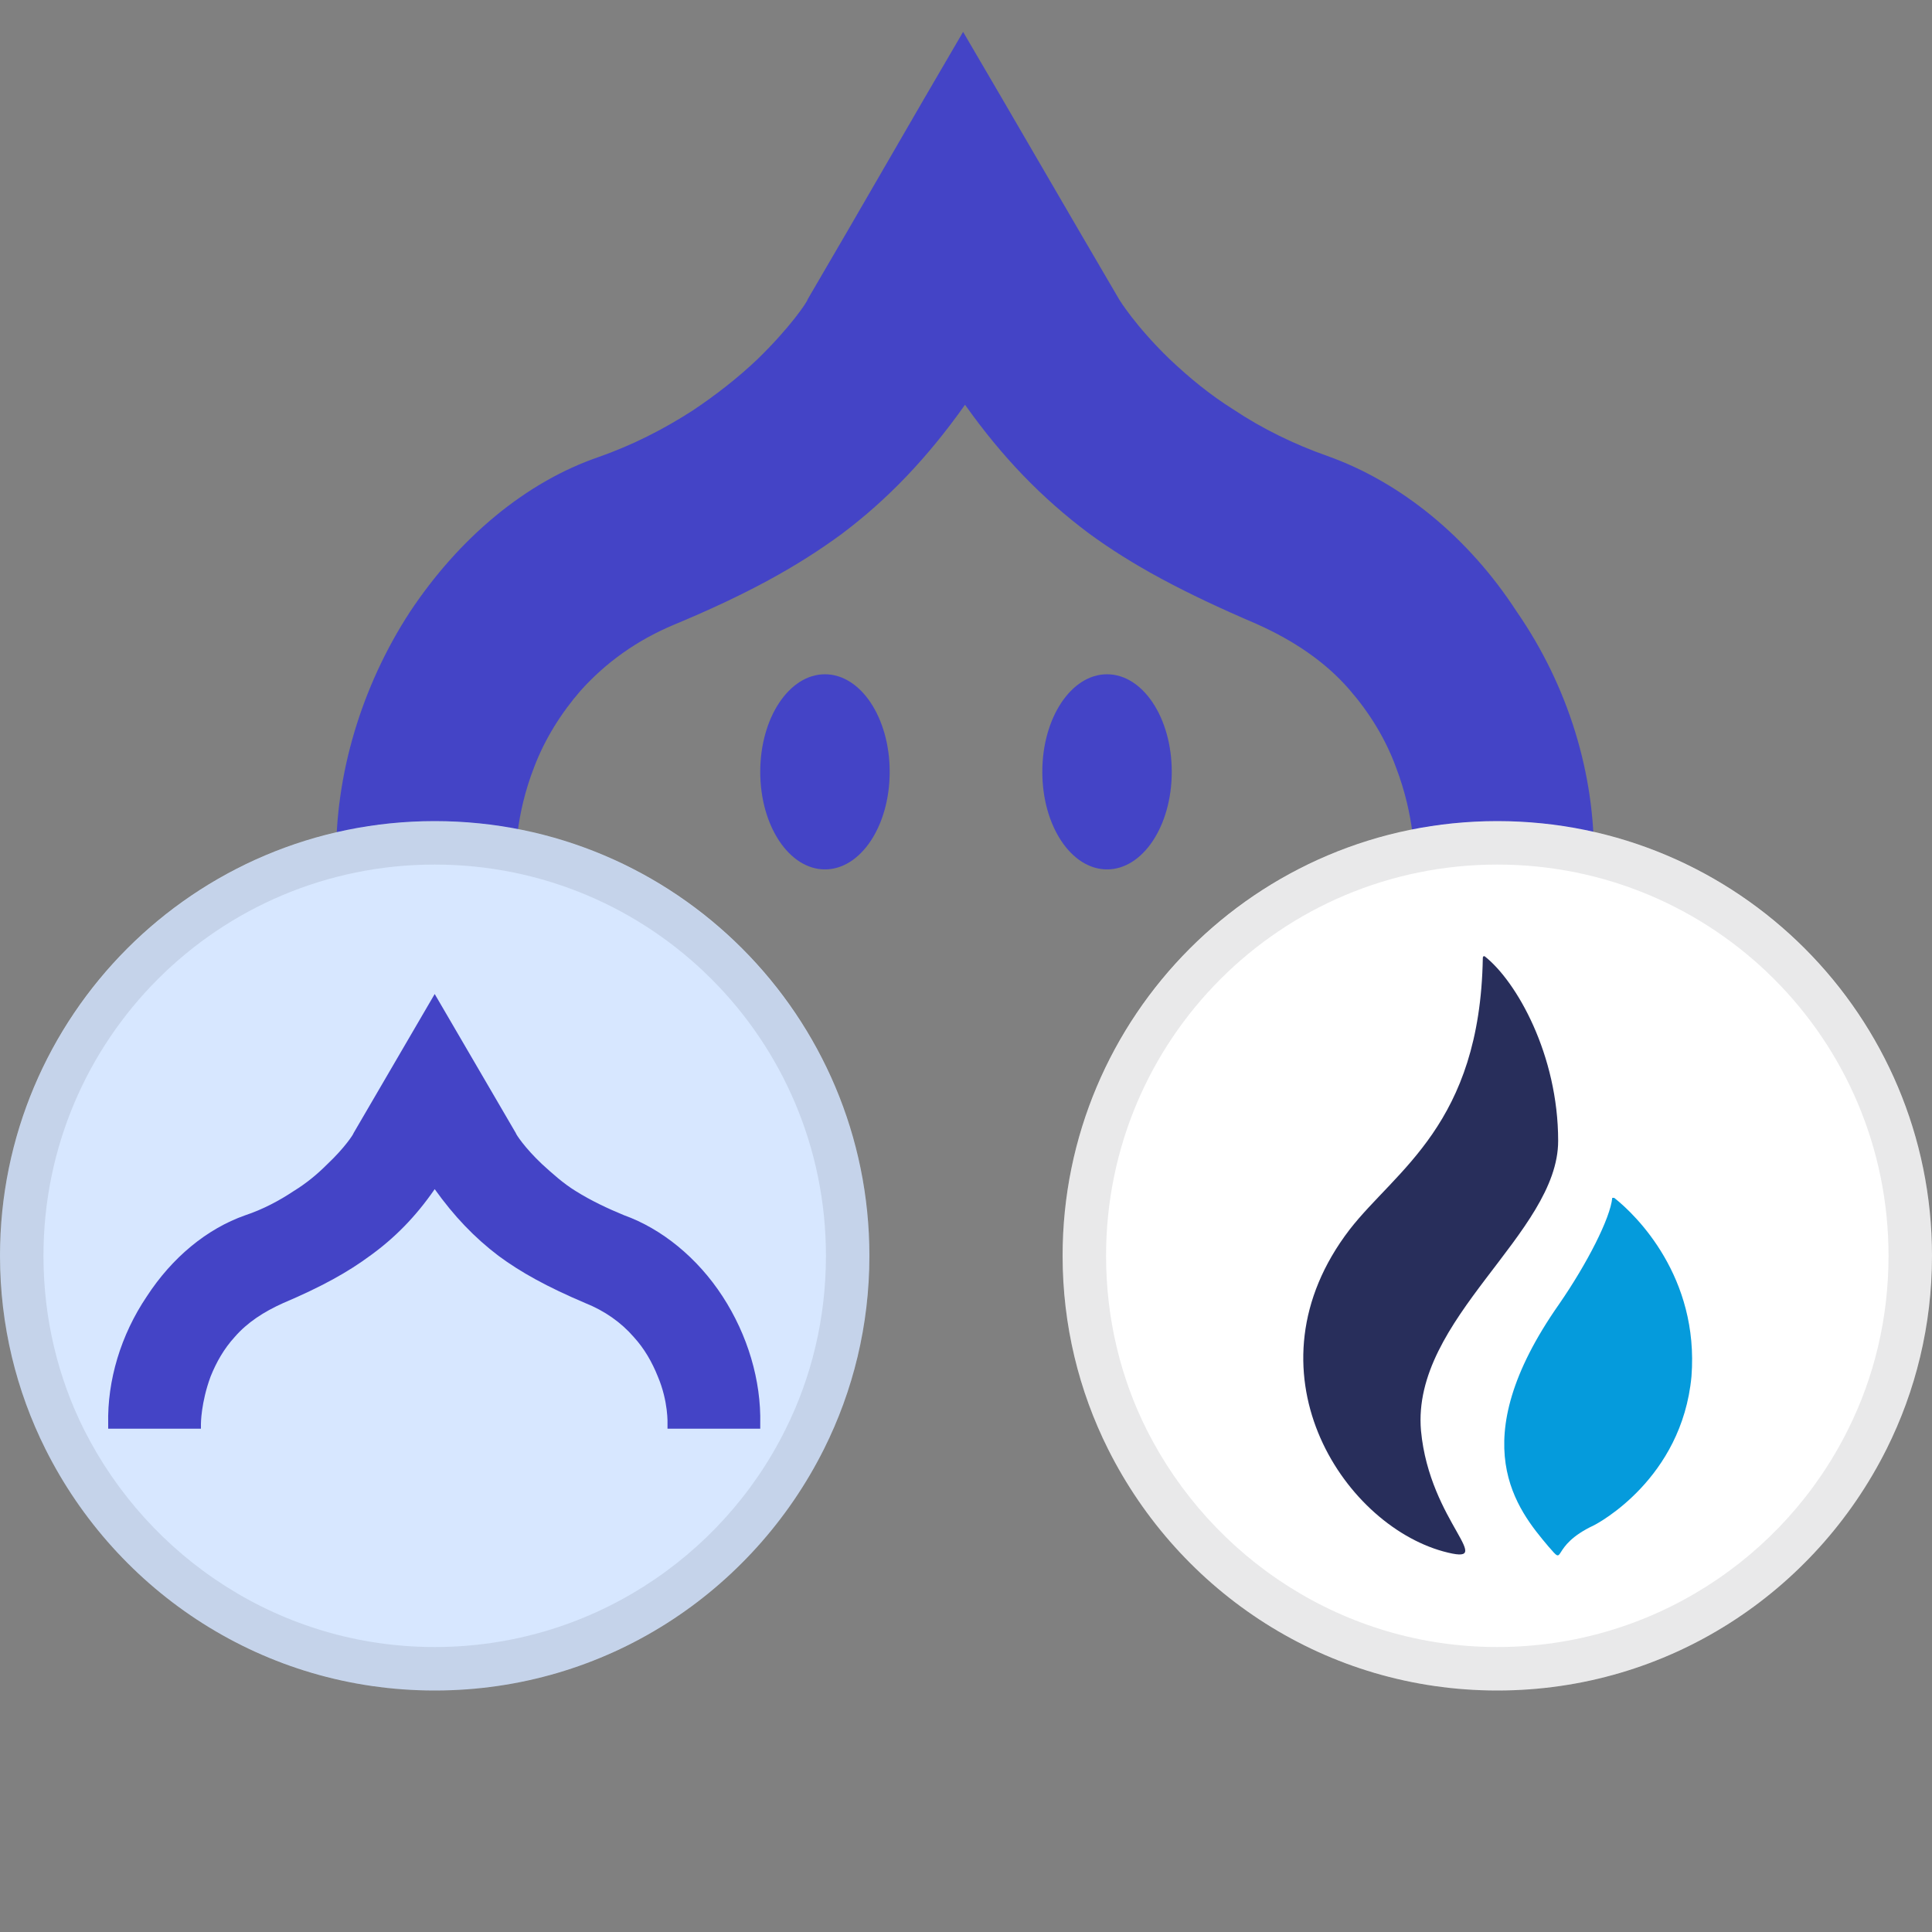 <?xml version="1.0" encoding="utf-8"?>
<!-- Generator: Adobe Illustrator 23.0.5, SVG Export Plug-In . SVG Version: 6.00 Build 0)  -->
<svg version="1.1" id="Layer_1" xmlns:v="https://vecta.io/nano"
	 xmlns="http://www.w3.org/2000/svg" xmlns:xlink="http://www.w3.org/1999/xlink" x="0px" y="0px" viewBox="0 0 200 200"
	 style="enable-background:new 0 0 200 200;" xml:space="preserve">
<rect x="0" y="0" width="200" height="200" fill="#808080" stroke="none"/>
<style type="text/css">
	.st0{fill:#4444C6;}
	.st1{fill:#D7E7FF;}
	.st2{opacity:0.1;fill:#242628;}
	.st3{fill:#FFFFFF;}
	.st4{fill:#282E5B;}
	.st5{fill:#059BDC;}
</style>
<g>
	<path id="C" class="st0" d="M92.1,79.9c0,5.6-3,10.1-6.7,10.1c-3.7,0-6.7-4.5-6.7-10.1s3-10.1,6.7-10.1
		C89.1,69.8,92.1,74.3,92.1,79.9z"/>
</g>
<g>
	<path class="st0" d="M121.3,79.9c0,5.6-3,10.1-6.7,10.1c-3.7,0-6.7-4.5-6.7-10.1s3-10.1,6.7-10.1C118.3,69.8,121.3,74.3,121.3,79.9
		z"/>
</g>
<path class="st0" d="M165,88.9l0,0.9l-0.9,0c-5.3,0-6.9,0-7.4,0c-0.4,0-0.4,0-0.7,0c-0.6,0-2.1,0-8.6,0.1l-1,0l0-1
	c0,0,0.1-4.3-1.9-9.5c-1.1-3-2.8-5.7-4.8-8c-2.5-2.9-5.8-5.1-9.6-6.8c-7.7-3.3-12.9-6.1-17.4-9.4c-4.8-3.6-8.9-7.8-12.8-13.3
	c-3.9,5.5-8,9.8-12.8,13.4c-4.5,3.3-9.7,6.2-17.4,9.4c-3.8,1.6-7,3.9-9.6,6.8c-2,2.3-3.7,5-4.8,7.9c-2,5.1-1.9,9.4-1.9,9.5l0,1l-1,0
	c-6.4,0-8-0.1-8.6-0.1c-0.3,0-0.3,0-0.7,0c-0.6,0-2.1,0-7.4,0l-0.9,0l0-0.9c-0.1-8.7,2.6-17.8,7.6-25.5c5.1-7.7,12-13.5,19.6-16.1
	c3.4-1.2,6.6-2.8,9.7-4.8c2.4-1.6,4.7-3.4,6.7-5.3c3.4-3.3,5.2-6,5.2-6.2c5.4-9.2,10.7-18.5,16.1-27.7c5.4,9.2,10.7,18.4,16.1,27.6
	c0.1,0.2,1.8,2.9,5.2,6.2c2.1,2,4.3,3.8,6.7,5.3c3,2,6.3,3.6,9.7,4.8c7.6,2.7,14.6,8.4,19.6,16.1C162.4,71.1,165.1,80.2,165,88.9z"
	/>
<path class="st1" d="M90,130c0,7.2-1.7,14-4.7,20c0,0,0,0,0,0c-7.4,14.8-22.6,25-40.3,25h0c-17.7,0-32.9-10.2-40.3-25c0,0,0,0,0,0
	c-3-6-4.7-12.8-4.7-20c0-24.8,20.1-45,45-45h0C69.9,85,90,105.2,90,130z"/>
<path class="st2" d="M45,85c-24.8,0-45,20.2-45,45s20.2,45,45,45s45-20.2,45-45S69.8,85,45,85z M81.3,148
	c-6.6,13.3-20.4,22.5-36.3,22.5h0c-15.9,0-29.6-9.2-36.3-22.5c0,0,0,0,0,0c-2.7-5.4-4.2-11.5-4.2-18c0-22.4,18.1-40.5,40.5-40.5h0
	c22.4,0,40.5,18.1,40.5,40.5C85.5,136.5,84,142.6,81.3,148C81.3,148,81.3,148,81.3,148z"/>
<path class="st0" d="M78.7,147.4l0,0.5l-0.5,0c-2.8,0-3.6,0-3.9,0c-0.2,0-0.2,0-0.3,0c-0.3,0-1.1,0-4.4,0l-0.5,0l0-0.5
	c0,0,0.1-2.3-1-4.9c-0.6-1.5-1.4-2.9-2.5-4.1c-1.3-1.5-3-2.7-5-3.5c-4-1.7-6.7-3.2-9-4.9c-2.5-1.9-4.6-4.1-6.6-6.9
	c-2,2.9-4.2,5.1-6.7,6.9c-2.3,1.7-5,3.2-9,4.9c-2,0.9-3.7,2-5,3.5c-1.1,1.2-1.9,2.6-2.5,4.1c-1,2.7-1,4.9-1,4.9l0,0.5l-0.5,0
	c-3.3,0-4.1,0-4.4,0c-0.2,0-0.2,0-0.3,0c-0.3,0-1.1,0-3.9,0l-0.5,0l0-0.5c-0.1-4.5,1.3-9.2,4-13.2c2.6-4,6.2-7,10.2-8.4
	c1.8-0.6,3.5-1.5,5-2.5c1.3-0.8,2.4-1.7,3.5-2.8c1.8-1.7,2.7-3.1,2.7-3.2c2.8-4.8,5.6-9.6,8.4-14.4c2.8,4.8,5.6,9.6,8.4,14.4
	c0,0.1,0.9,1.5,2.7,3.2c1.1,1,2.2,2,3.5,2.8c1.6,1,3.3,1.8,5,2.5c3.9,1.4,7.6,4.4,10.2,8.4C77.4,138.2,78.8,142.9,78.7,147.4z"/>
<path class="st3" d="M200,130c0,7.2-1.7,14-4.7,20c0,0,0,0,0,0c-7.4,14.8-22.6,25-40.3,25h0c-17.7,0-32.9-10.2-40.3-25c0,0,0,0,0,0
	c-3-6-4.7-12.8-4.7-20c0-24.8,20.1-45,45-45h0C179.9,85,200,105.2,200,130z"/>
<path class="st2" d="M155,85c-24.8,0-45,20.2-45,45s20.2,45,45,45s45-20.2,45-45S179.8,85,155,85z M191.3,148
	c-6.6,13.3-20.4,22.5-36.3,22.5h0c-15.9,0-29.6-9.2-36.3-22.5c0,0,0,0,0,0c-2.7-5.4-4.2-11.5-4.2-18c0-22.4,18.1-40.5,40.5-40.5h0
	c22.4,0,40.5,18.1,40.5,40.5C195.5,136.5,194,142.6,191.3,148C191.3,148,191.3,148,191.3,148z"/>
<path class="st4" d="M161.3,118.1c0-8.9-4.3-16.5-7.6-19.1c0,0-0.2-0.1-0.2,0.2c-0.3,17.2-9,21.9-13.8,28.1
	c-11.1,14.5-0.8,30.4,9.7,33.3c5.9,1.6-1.4-2.9-2.3-12.5C146.1,136.5,161.3,127.7,161.3,118.1"/>
<path class="st5" d="M167.1,124c0,0-0.1,0-0.2,0c0,0,0,0,0,0c-0.2,2.1-2.6,6.8-5.5,11c-10.1,14.4-4.3,21.3-1.1,25.1
	c1.9,2.2,0,0,4.7-2.2c0.4-0.2,9.1-4.8,10.1-15.4C175.9,132.2,169.4,125.8,167.1,124"/>
</svg>
